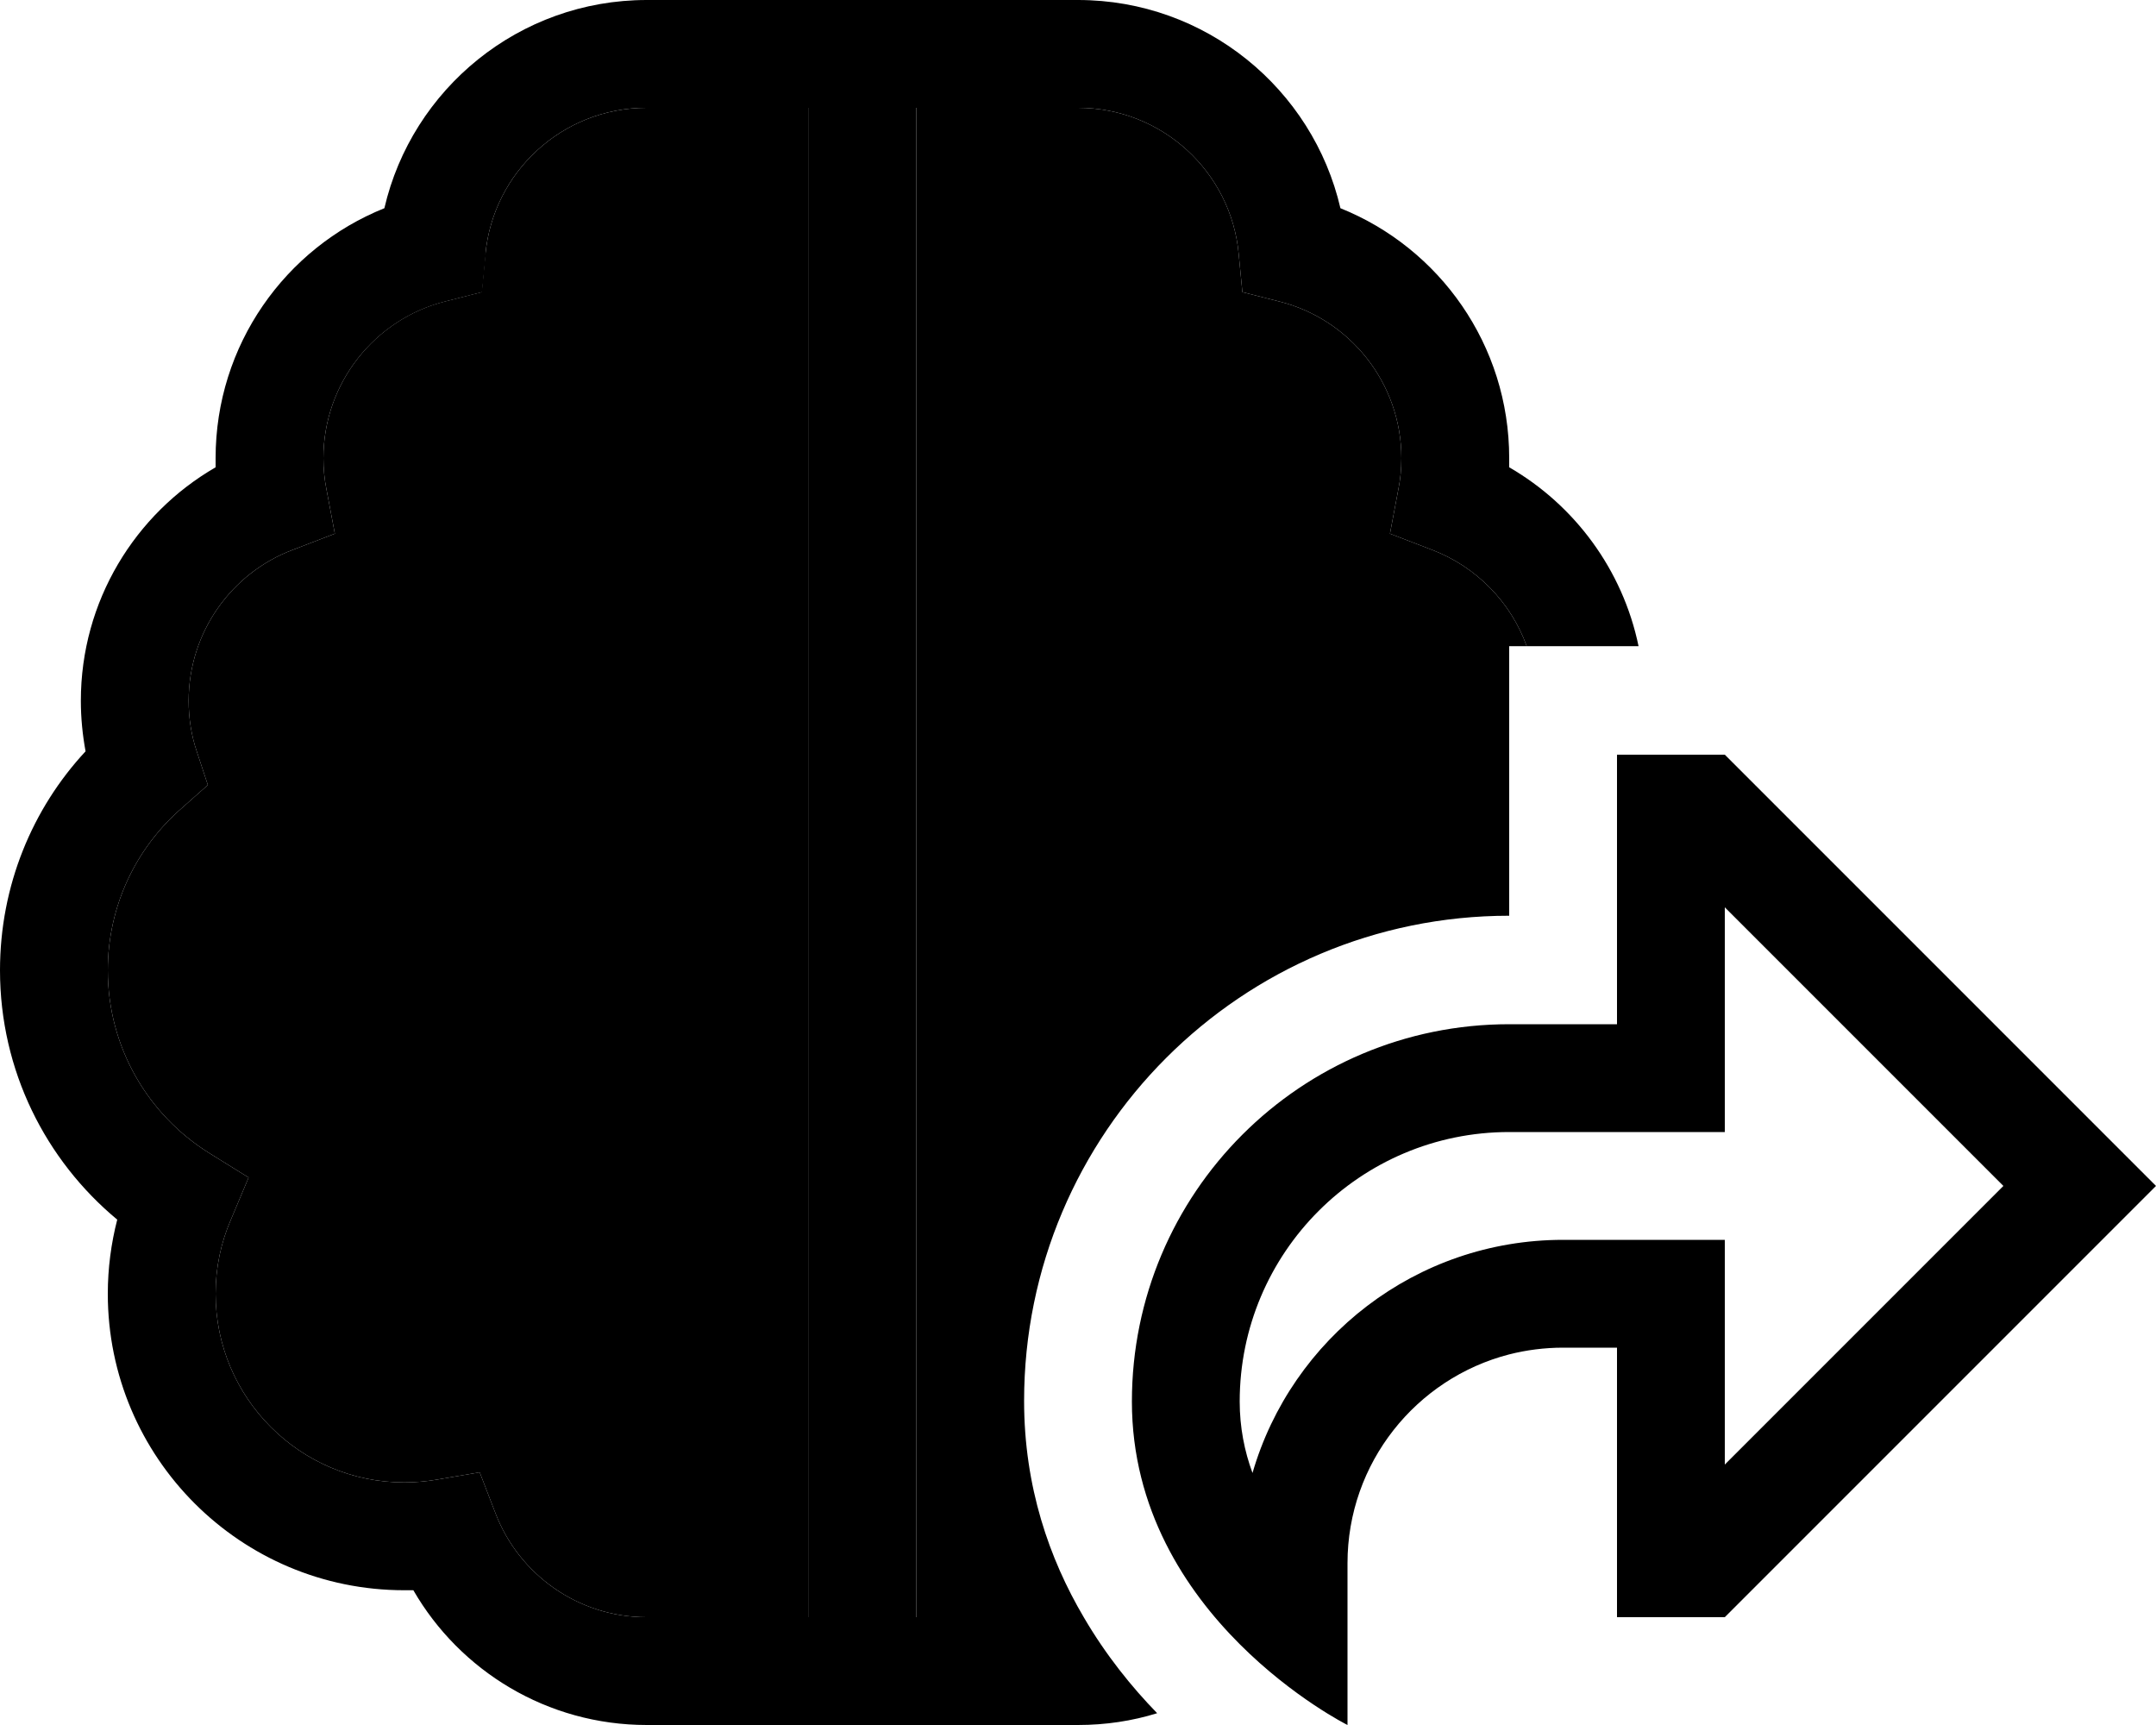 <svg xmlns="http://www.w3.org/2000/svg" viewBox="0 0 640 512"><path class="pr-icon-duotone-secondary" d="M32 288c0 22.9 12 43 30.2 54.3l11.6 7.2-5.3 12.6C65.6 368.8 64 376.2 64 384c0 30.9 25.1 56 56 56c3.3 0 6.5-.3 9.5-.8l12.9-2.2 4.7 12.2c6.9 18 24.4 30.8 44.8 30.8l48 0 0-48 0-352 0-48-48 0c-25 0-45.5 19.1-47.8 43.4l-1.1 11.3-11 2.8C111.4 94.7 96 113.6 96 136c0 3.1 .3 6.2 .9 9.2l2.5 13.2-12.5 4.8C68.8 170 56 187.6 56 208c0 5.2 .8 10.3 2.4 15l3.3 10-7.9 7C40.4 251.7 32 268.9 32 288zM272 32l0 48 0 352 0 48 48 0c.6 0 1.1 0 1.7 0c-10.2-17.3-17.7-38.7-17.7-64.2c0-79.5 64.5-144 144-144l0-80 5.2 0c-4.7-13.1-15-23.6-28.1-28.6l-12.5-4.8 2.5-13.2c.6-3 .9-6 .9-9.2c0-22.4-15.4-41.3-36.2-46.5l-11-2.8-1.1-11.3C365.5 51.1 345 32 320 32l-48 0z"/><path class="pr-icon-duotone-primary" d="M144.2 75.4l-1.1 11.3-11 2.8C111.4 94.7 96 113.6 96 136c0 3.1 .3 6.2 .9 9.2l2.5 13.2-12.5 4.8C68.8 170 56 187.6 56 208c0 5.2 .8 10.3 2.4 15l3.3 10-7.9 7C40.4 251.7 32 268.9 32 288c0 22.9 12 43 30.2 54.3l11.6 7.2-5.3 12.6C65.6 368.8 64 376.2 64 384c0 30.9 25.1 56 56 56c3.3 0 6.5-.3 9.5-.8l12.9-2.2 4.7 12.2c6.9 18 24.4 30.8 44.8 30.8l48 0 0-48 0-352 0-48-48 0c-25 0-45.5 19.1-47.8 43.4zM240 512l-48 0c-29.6 0-55.5-16.1-69.3-40c-.9 0-1.8 0-2.7 0c-48.6 0-88-39.4-88-88c0-7.6 1-15 2.8-22C13.6 344.4 0 317.8 0 288c0-25.1 9.6-48 25.4-65c-.9-4.9-1.4-9.9-1.4-15c0-29.6 16.1-55.5 40-69.3c0-.9 0-1.8 0-2.7c0-33.6 20.7-62.4 50.1-74.2C122.3 26.4 154.1 0 192 0l48 0 16 0 16 0 48 0c37.9 0 69.7 26.4 77.9 61.8C427.3 73.6 448 102.4 448 136c0 .9 0 1.8 0 2.7c19.4 11.2 33.7 30.4 38.4 53.1l-33.2 0c-4.7-13.1-15-23.6-28.1-28.6l-12.5-4.8 2.5-13.2c.6-3 .9-6 .9-9.2c0-22.4-15.4-41.3-36.2-46.5l-11-2.8-1.1-11.3C365.5 51.1 345 32 320 32l-48 0 0 48 0 352 0 48 48 0c.6 0 1.1 0 1.7 0c6.6 11.3 14.3 20.8 21.8 28.5c-7.4 2.3-15.3 3.5-23.5 3.5l-48 0-16 0-16 0zM464 400c-5.5 0-10.9 .7-16 2c-27.6 7.1-48 32.2-48 62l0 9.7 0 38.3s-16-8-32-24s-32-40-32-72c0-61.9 50.1-112 112-112l32 0 0-32 0-16 0-32 32 0L617.4 329.4 640 352l-22.6 22.6L512 480l-32 0 0-32 0-16 0-32-16 0zm0-32l16 0 32 0 0 32 0 34.7L594.7 352 512 269.3l0 34.7 0 32-32 0-32 0c-44.2 0-80 35.8-80 80c0 7.6 1.4 14.7 3.8 21.2c11.6-40 48.5-69.2 92.2-69.2z"/></svg>